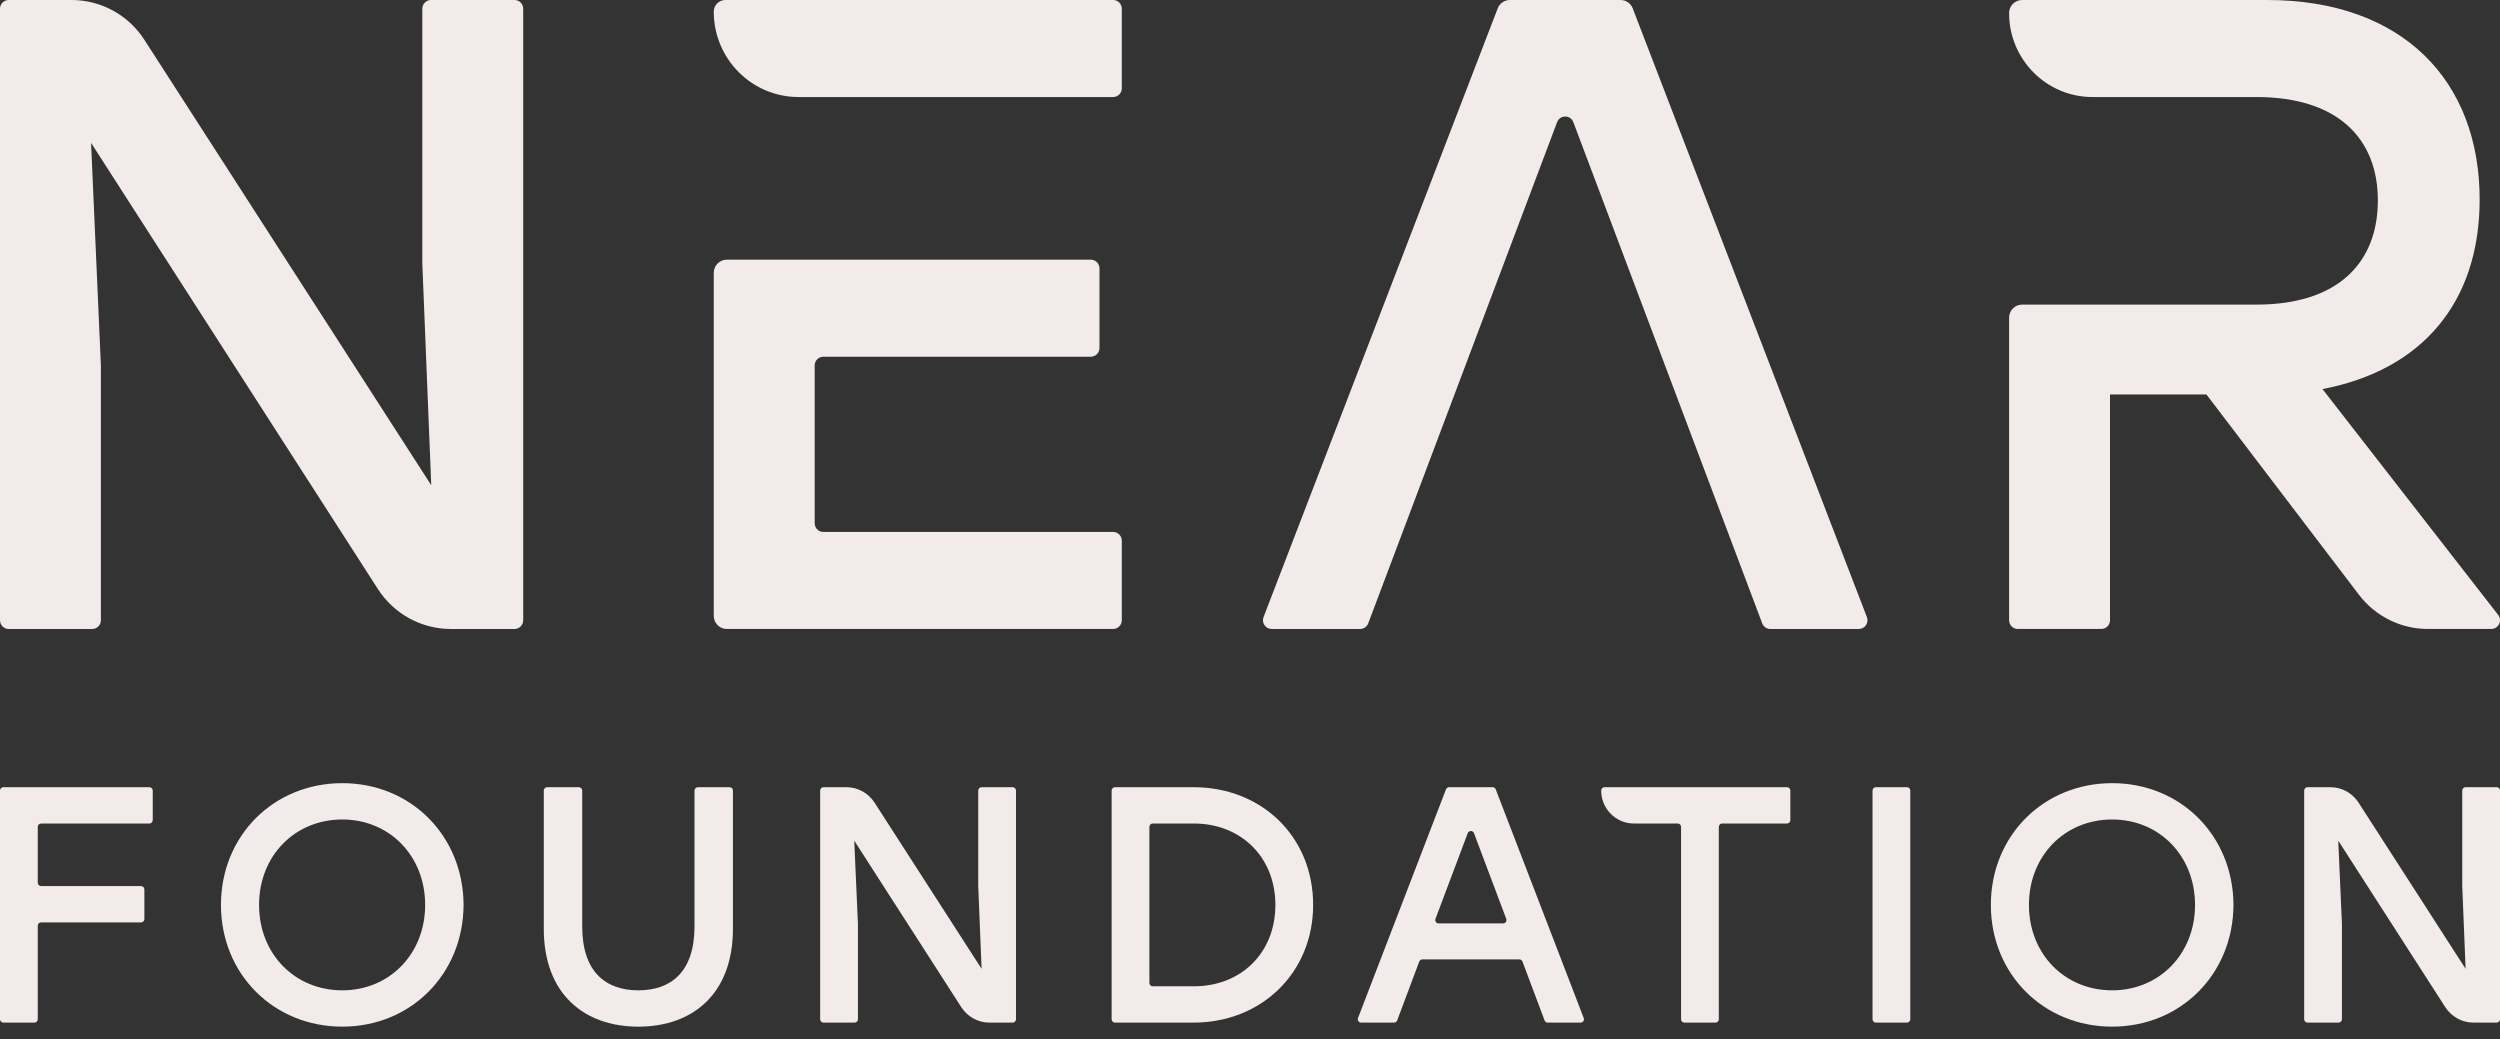 <svg width="190" height="79" viewBox="0 0 190 79" fill="none" xmlns="http://www.w3.org/2000/svg">
    <rect x="0" y="0" width="190" height="79" fill="#333333" stroke="none"/>
    <g clip-path="url(#clip0_8240_55934)">
        <path fill-rule="evenodd" clip-rule="evenodd" d="M39.764 0.664V47.138C39.764 47.505 39.468 47.802 39.104 47.802H34.261C32.023 47.802 29.937 46.66 28.722 44.769L6.921 10.858L7.668 27.794V47.138C7.668 47.505 7.372 47.802 7.008 47.802H0.66C0.296 47.802 0 47.505 0 47.138V0.664C0 0.298 0.296 0 0.66 0H5.439C7.675 0 9.759 1.14 10.975 3.029L32.774 36.876L32.096 20.009V0.664C32.096 0.298 32.392 0 32.756 0H39.104C39.468 0 39.764 0.298 39.764 0.664Z" fill="#F3EBEA" />
        <path fill-rule="evenodd" clip-rule="evenodd" d="M103.369 47.802H96.644C96.181 47.802 95.862 47.333 96.03 46.898L113.826 0.636C113.974 0.253 114.34 0 114.749 0H123.164C123.573 0 123.94 0.253 124.087 0.636L141.884 46.898C142.052 47.333 141.733 47.802 141.269 47.802H134.544C134.27 47.802 134.025 47.631 133.928 47.373L119.574 9.285C119.359 8.714 118.556 8.714 118.34 9.285L103.986 47.373C103.889 47.631 103.643 47.802 103.369 47.802Z" fill="#F3EBEA" />
        <path fill-rule="evenodd" clip-rule="evenodd" d="M189.858 46.729L176.509 29.569C184.042 28.134 188.453 23.013 188.453 15.16C188.453 6.146 182.616 0 172.302 0H153.681C153.135 0 152.691 0.446 152.691 0.996C152.691 4.519 155.53 7.375 159.03 7.375H171.488C177.732 7.375 180.717 10.585 180.717 15.228C180.717 19.872 177.798 23.15 171.488 23.15H153.681C153.135 23.15 152.691 23.595 152.691 24.146V47.138C152.691 47.504 152.987 47.801 153.351 47.801H159.7C160.064 47.801 160.36 47.504 160.36 47.138V29.979H167.688L179.279 45.2C180.527 46.84 182.463 47.801 184.515 47.801H189.338C189.888 47.801 190.197 47.164 189.858 46.729Z" fill="#F3EBEA" />
        <path fill-rule="evenodd" clip-rule="evenodd" d="M84.597 40.427H62.574C62.21 40.427 61.915 40.129 61.915 39.763V27.775C61.915 27.408 62.21 27.111 62.574 27.111H82.901C83.265 27.111 83.561 26.813 83.561 26.447V20.399C83.561 20.032 83.265 19.735 82.901 19.735H55.236C54.689 19.735 54.246 20.181 54.246 20.731V46.806C54.246 47.356 54.689 47.801 55.236 47.801H84.597C84.962 47.801 85.257 47.505 85.257 47.138V41.091C85.257 40.724 84.962 40.427 84.597 40.427ZM84.597 0H55.127C54.641 0 54.246 0.398 54.246 0.887C54.246 4.47 57.132 7.375 60.694 7.375H84.597C84.962 7.375 85.257 7.078 85.257 6.711V0.664C85.257 0.297 84.962 0 84.597 0Z" fill="#F3EBEA" />
        <path fill-rule="evenodd" clip-rule="evenodd" d="M2.87 62.845V67.084C2.87 67.227 2.985 67.341 3.126 67.341H10.718C10.858 67.341 10.973 67.457 10.973 67.599V69.845C10.973 69.987 10.858 70.103 10.718 70.103H3.126C2.985 70.103 2.87 70.217 2.87 70.359V77.462C2.87 77.603 2.756 77.719 2.615 77.719H0.256C0.115 77.719 0 77.603 0 77.462V60.084C0 59.942 0.115 59.827 0.256 59.827H11.352C11.493 59.827 11.608 59.942 11.608 60.084V62.331C11.608 62.472 11.493 62.588 11.352 62.588H3.126C2.985 62.588 2.87 62.703 2.87 62.845Z" fill="#F3EBEA" />
        <path fill-rule="evenodd" clip-rule="evenodd" d="M19.689 68.773C19.689 72.505 22.406 75.265 26.013 75.265C29.594 75.265 32.311 72.505 32.311 68.773C32.311 65.041 29.594 62.281 26.013 62.281C22.406 62.281 19.689 65.041 19.689 68.773ZM35.232 68.773C35.207 74.038 31.219 78.025 26.013 78.025C20.805 78.025 16.793 74.038 16.793 68.773C16.793 63.508 20.805 59.52 26.013 59.52C31.219 59.52 35.207 63.508 35.232 68.773Z" fill="#F3EBEA" />
        <path fill-rule="evenodd" clip-rule="evenodd" d="M55.448 59.827C55.589 59.827 55.703 59.942 55.703 60.084V70.588C55.703 75.572 52.605 78.026 48.515 78.026C44.426 78.026 41.328 75.572 41.328 70.588V60.084C41.328 59.942 41.442 59.827 41.583 59.827H43.993C44.134 59.827 44.248 59.942 44.248 60.084V70.409C44.248 73.885 46.052 75.265 48.515 75.265C50.979 75.265 52.782 73.885 52.782 70.409V60.084C52.782 59.942 52.897 59.827 53.038 59.827H55.448Z" fill="#F3EBEA" />
        <path fill-rule="evenodd" clip-rule="evenodd" d="M77.215 60.084V77.462C77.215 77.604 77.101 77.719 76.96 77.719H75.202C74.336 77.719 73.528 77.276 73.058 76.545L64.923 63.891L65.203 70.23V77.462C65.203 77.604 65.088 77.719 64.947 77.719H62.587C62.446 77.719 62.332 77.604 62.332 77.462V60.084C62.332 59.943 62.446 59.827 62.587 59.827H64.322C65.187 59.827 65.994 60.269 66.465 60.999L74.6 73.629L74.346 67.317V60.084C74.346 59.943 74.46 59.827 74.601 59.827H76.96C77.101 59.827 77.215 59.943 77.215 60.084Z" fill="#F3EBEA" />
        <path fill-rule="evenodd" clip-rule="evenodd" d="M96.929 68.773C96.929 65.144 94.313 62.587 90.732 62.587H87.61C87.469 62.587 87.354 62.702 87.354 62.844V74.701C87.354 74.843 87.469 74.958 87.61 74.958H90.732C94.313 74.958 96.929 72.428 96.929 68.773ZM99.799 68.773C99.799 73.936 95.863 77.719 90.706 77.719H84.74C84.599 77.719 84.484 77.604 84.484 77.462V60.084C84.484 59.943 84.599 59.827 84.74 59.827H90.706C95.888 59.827 99.799 63.585 99.799 68.773Z" fill="#F3EBEA" />
        <path fill-rule="evenodd" clip-rule="evenodd" d="M114.474 69.831L112.025 63.324C111.942 63.103 111.63 63.103 111.547 63.324L109.097 69.831C109.034 69.999 109.158 70.179 109.336 70.179H114.235C114.414 70.179 114.538 69.999 114.474 69.831ZM115.47 72.914H108.102C107.996 72.914 107.901 72.98 107.863 73.08L106.185 77.553C106.147 77.653 106.052 77.719 105.945 77.719H103.447C103.268 77.719 103.144 77.537 103.209 77.369L109.894 59.992C109.932 59.893 110.027 59.828 110.133 59.828H113.439C113.545 59.828 113.639 59.893 113.677 59.992L120.363 77.369C120.428 77.537 120.304 77.719 120.125 77.719H117.626C117.52 77.719 117.425 77.653 117.388 77.553L115.709 73.08C115.671 72.98 115.576 72.914 115.47 72.914Z" fill="#F3EBEA" />
        <path fill-rule="evenodd" clip-rule="evenodd" d="M135.811 62.587H130.886C130.745 62.587 130.63 62.702 130.63 62.844V77.462C130.63 77.604 130.516 77.719 130.375 77.719H128.016C127.875 77.719 127.761 77.604 127.761 77.462V62.844C127.761 62.702 127.647 62.587 127.506 62.587H124.179C122.805 62.587 121.691 61.467 121.691 60.084C121.691 59.943 121.806 59.827 121.947 59.827H135.811C135.952 59.827 136.066 59.943 136.066 60.084V62.331C136.066 62.473 135.952 62.587 135.811 62.587Z" fill="#F3EBEA" />
        <path fill-rule="evenodd" clip-rule="evenodd" d="M142.568 59.827H144.927C145.068 59.827 145.182 59.942 145.182 60.084V77.462C145.182 77.603 145.068 77.719 144.927 77.719H142.568C142.427 77.719 142.312 77.603 142.312 77.462V60.084C142.312 59.942 142.427 59.827 142.568 59.827Z" fill="#F3EBEA" />
        <path fill-rule="evenodd" clip-rule="evenodd" d="M154.2 68.773C154.2 72.505 156.918 75.265 160.524 75.265C164.105 75.265 166.823 72.505 166.823 68.773C166.823 65.041 164.105 62.281 160.524 62.281C156.918 62.281 154.2 65.041 154.2 68.773ZM169.744 68.773C169.718 74.038 165.731 78.025 160.524 78.025C155.317 78.025 151.305 74.038 151.305 68.773C151.305 63.508 155.317 59.52 160.524 59.52C165.731 59.52 169.718 63.508 169.744 68.773Z" fill="#F3EBEA" />
        <path fill-rule="evenodd" clip-rule="evenodd" d="M190.001 60.084V77.462C190.001 77.604 189.886 77.719 189.745 77.719H187.986C187.12 77.719 186.313 77.276 185.842 76.545L177.708 63.891L177.987 70.23V77.462C177.987 77.604 177.872 77.719 177.732 77.719H175.372C175.231 77.719 175.117 77.604 175.117 77.462V60.084C175.117 59.943 175.231 59.827 175.372 59.827H177.107C177.972 59.827 178.779 60.269 179.25 60.999L187.385 73.629L187.13 67.317V60.084C187.13 59.943 187.245 59.827 187.386 59.827H189.745C189.886 59.827 190.001 59.943 190.001 60.084Z" fill="#F3EBEA" />
    </g>
    <defs>
        <clipPath id="clip0_8240_55934">
            <rect width="190" height="78.341" fill="white" />
        </clipPath>
    </defs>
</svg>
